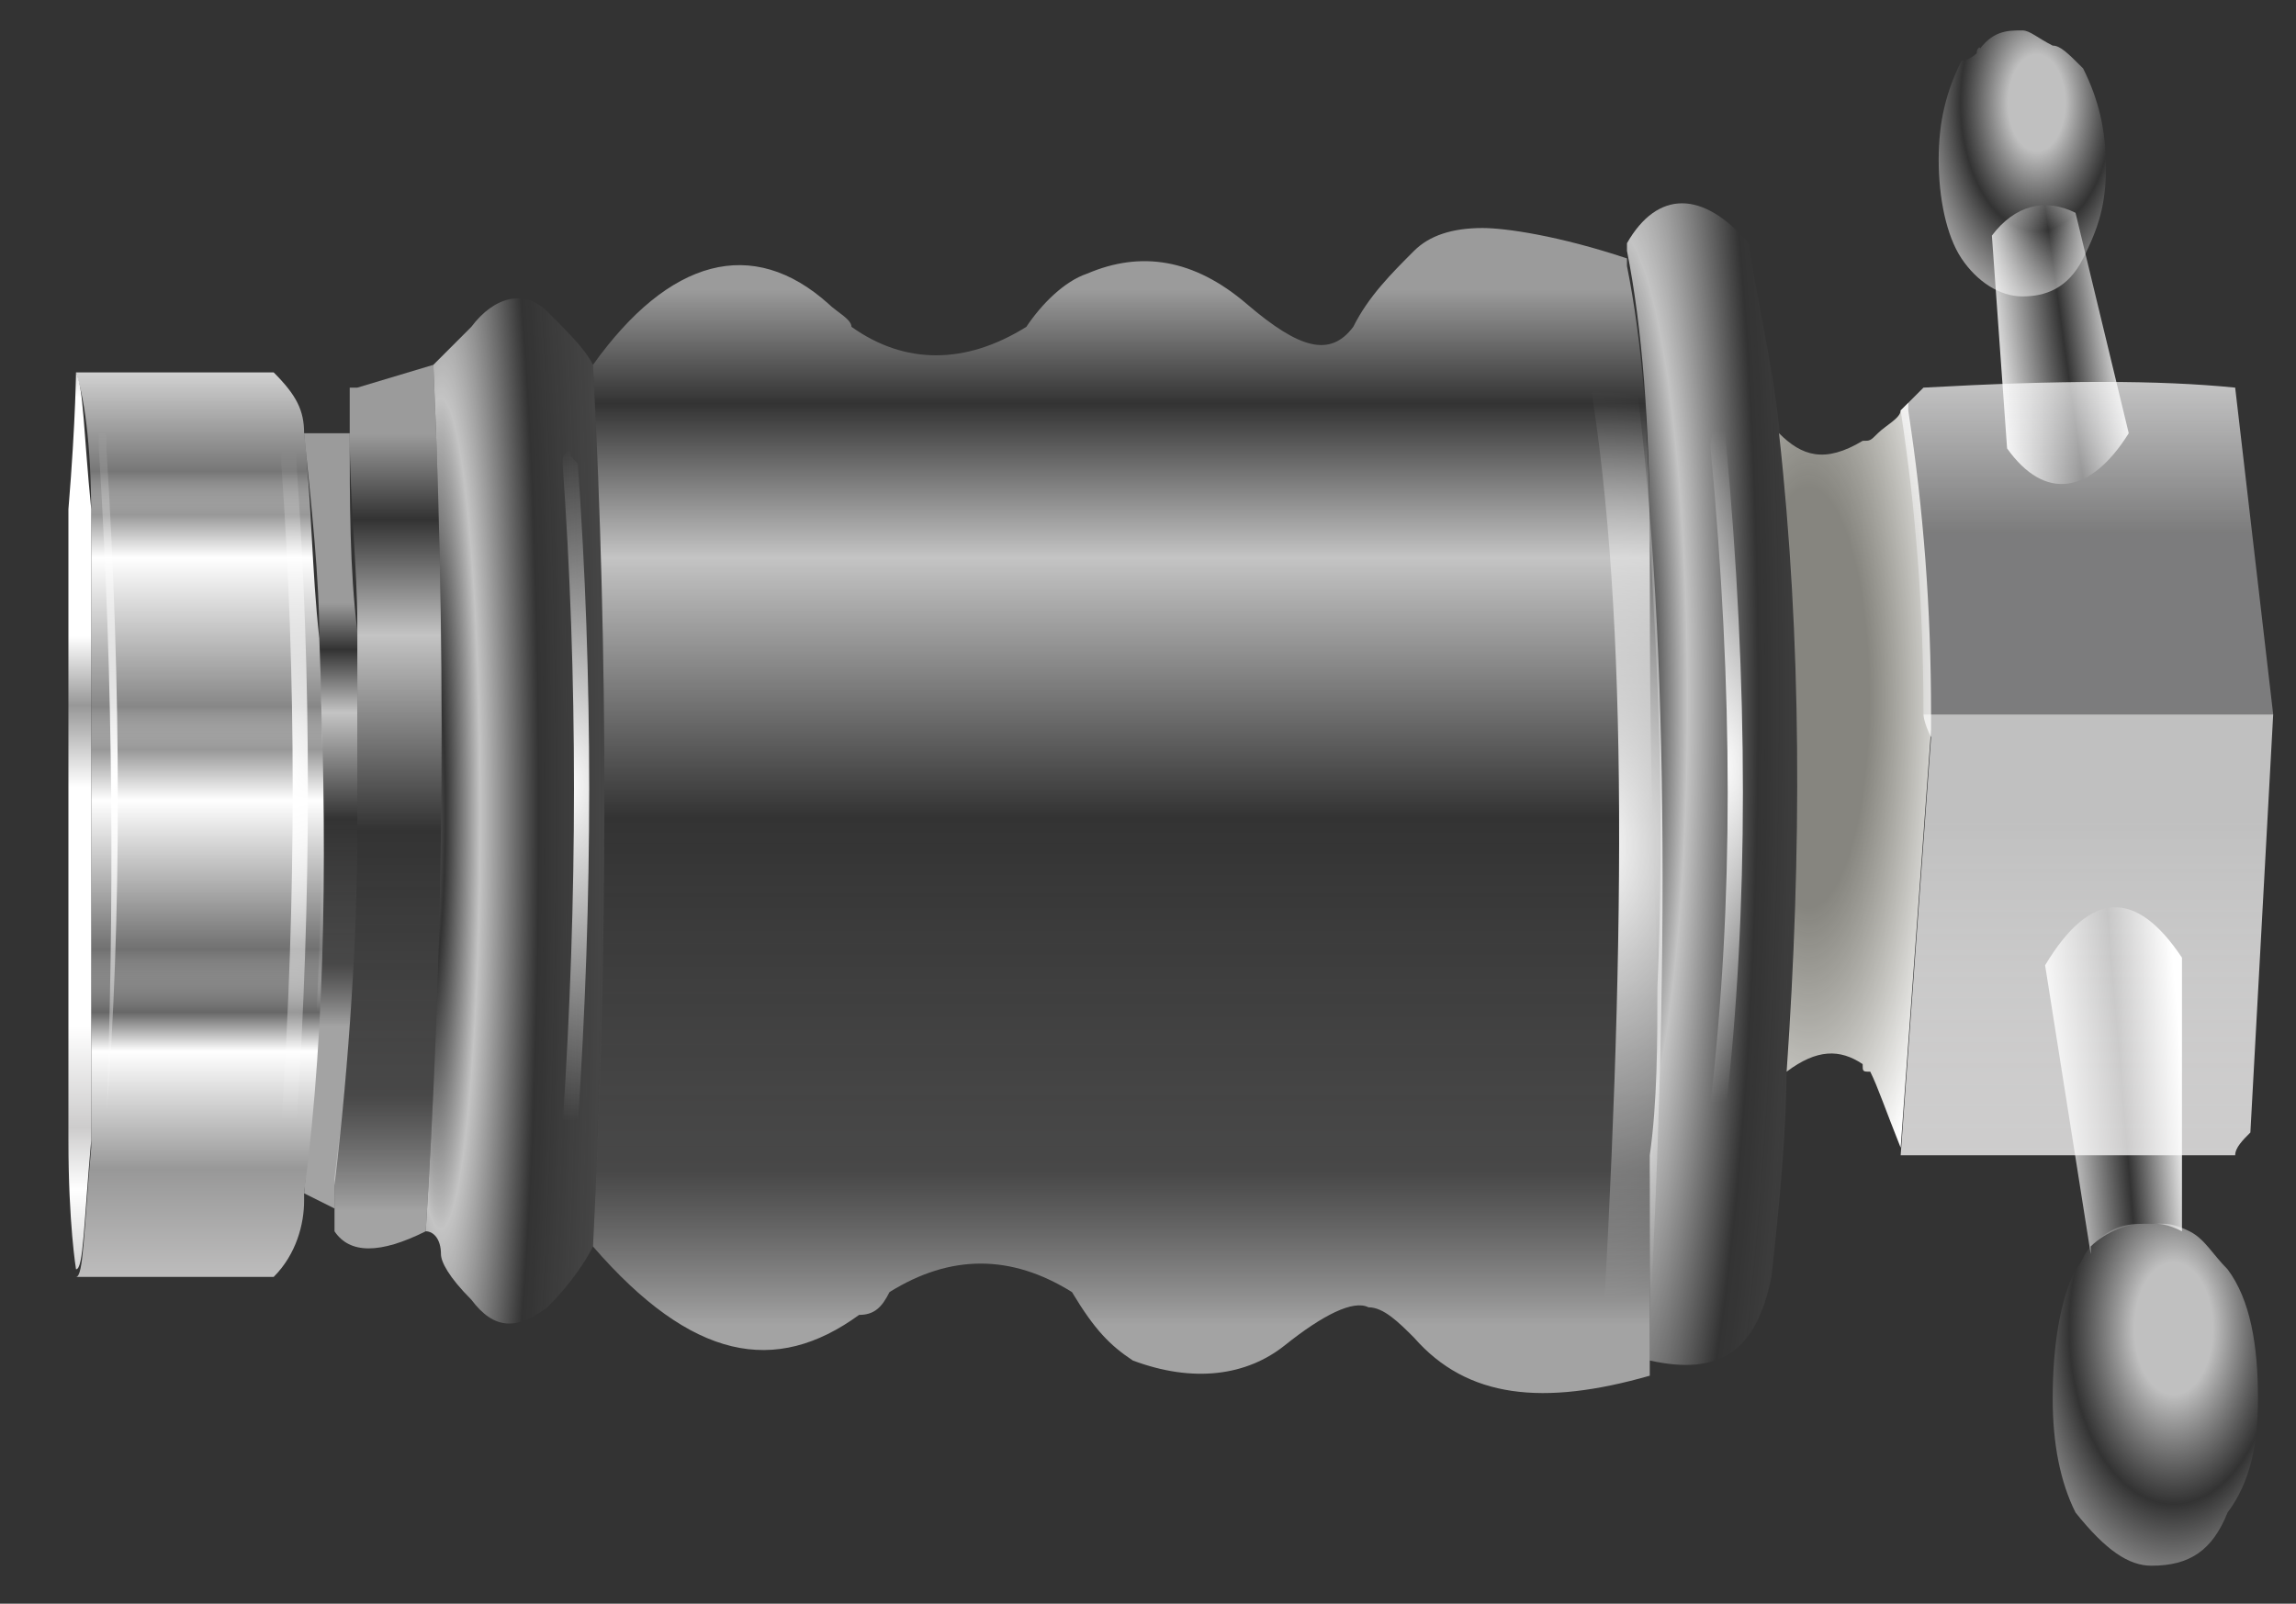 <?xml version="1.0" encoding="utf-8"?>
<!-- Generator: Adobe Illustrator 16.0.0, SVG Export Plug-In . SVG Version: 6.00 Build 0)  -->
<!DOCTYPE svg PUBLIC "-//W3C//DTD SVG 1.1//EN" "http://www.w3.org/Graphics/SVG/1.1/DTD/svg11.dtd">
<svg version="1.1" xmlns="http://www.w3.org/2000/svg" xmlns:xlink="http://www.w3.org/1999/xlink" x="0px" y="0px" width="30.2px"
	 height="21.1px" viewBox="0 0 30.2 21.1" enable-background="new 0 0 30.2 21.1" xml:space="preserve">
<rect x="0" y="0" width="30.2" height="21.1" fill="#333333" stroke="none"/>
<g id="Layer_1">
	<g>
		<g>
			
				<radialGradient id="SVGID_1_" cx="339.598" cy="-358.113" r="1.852" gradientTransform="matrix(1 0 0 -1.689 -312.81 -603.498)" gradientUnits="userSpaceOnUse">
				<stop  offset="0.204" style="stop-color:#FFFFFF;stop-opacity:0.69"/>
				<stop  offset="0.541" style="stop-color:#EAEAEA;stop-opacity:0"/>
				<stop  offset="1" style="stop-color:#CDCCCC"/>
			</radialGradient>
			<path fill="url(#SVGID_1_)" d="M26,0.7C26,0.6,26.1,0.6,26,0.7c0.2-0.3,0.4-0.3,0.6-0.3c0.1,0,0.2,0.1,0.4,0.2
				c0.1,0,0.2,0.1,0.4,0.3c0.2,0.4,0.3,0.8,0.3,1.3S27.6,3,27.4,3.4c-0.2,0.4-0.5,0.5-0.8,0.5c-0.3,0-0.6-0.2-0.8-0.5
				c-0.2-0.3-0.3-0.8-0.3-1.3s0.1-0.9,0.3-1.3C25.9,0.8,26,0.7,26,0.7z"/>
		</g>
		<g>
			
				<linearGradient id="SVGID_2_" gradientUnits="userSpaceOnUse" x1="340.762" y1="-447.201" x2="338.935" y2="-447.456" gradientTransform="matrix(1 0 0 -1 -312.81 -442.797)">
				<stop  offset="0" style="stop-color:#FFFFFF"/>
				<stop  offset="0.439" style="stop-color:#FFFFFF;stop-opacity:0"/>
				<stop  offset="1" style="stop-color:#FFFFFF"/>
			</linearGradient>
			<path fill="url(#SVGID_2_)" d="M28,5.7c-0.5,0.8-1.1,0.9-1.6,0.2l-0.2-2.8c0.3-0.4,0.7-0.5,1.1-0.3L28,5.7z"/>
		</g>
		<g>
			
				<radialGradient id="SVGID_3_" cx="336.598" cy="-302.069" r="2.05" gradientTransform="matrix(1 0 0 -3.457 -312.81 -1035.075)" gradientUnits="userSpaceOnUse">
				<stop  offset="0.392" style="stop-color:#E1DFD2;stop-opacity:0.482"/>
				<stop  offset="1" style="stop-color:#FFFFFF"/>
			</radialGradient>
			<path fill="url(#SVGID_3_)" d="M25.1,5.4c0.2,1.3,0.3,2.6,0.3,4c0,0,0,0.1,0,0.2L25,15.1c-0.2-0.5-0.3-0.8-0.4-1
				c-0.1,0-0.1,0-0.1-0.1c-0.3-0.2-0.6-0.2-1,0.1c0.2-2.9,0.2-5.7-0.1-8.4C23.7,6,24,6.1,24.5,5.8c0.1,0,0.1,0,0.2-0.1
				c0.1-0.1,0.3-0.2,0.3-0.3l0.1-0.1V5.4z"/>
			
				<linearGradient id="SVGID_4_" gradientUnits="userSpaceOnUse" x1="340.323" y1="-452.156" x2="340.323" y2="-446.185" gradientTransform="matrix(1 0 0 -1 -312.81 -442.797)">
				<stop  offset="0.392" style="stop-color:#FDFDFE;stop-opacity:0.361"/>
				<stop  offset="1" style="stop-color:#FFFFFF"/>
			</linearGradient>
			<path fill="url(#SVGID_4_)" d="M29.9,9.4h-4.6c0-1.4-0.1-2.7-0.3-4c0.1-0.1,0.2-0.2,0.3-0.3c1.8-0.1,3.1-0.1,4.1,0L29.9,9.4z"/>
			
				<radialGradient id="SVGID_5_" cx="334.048" cy="-273.444" r="3.701" gradientTransform="matrix(1 0 0 -6.51 -312.81 -1770.88)" gradientUnits="userSpaceOnUse">
				<stop  offset="0" style="stop-color:#FFFFFF;stop-opacity:0.51"/>
				<stop  offset="0.11" style="stop-color:#FFFFFF;stop-opacity:0"/>
				<stop  offset="0.259" style="stop-color:#FFFFFF;stop-opacity:0.71"/>
				<stop  offset="0.51" style="stop-color:#FFFFFF;stop-opacity:0"/>
				<stop  offset="0.851" style="stop-color:#CDCCCC;stop-opacity:0.137"/>
				<stop  offset="1" style="stop-color:#FFFFFF;stop-opacity:0.549"/>
			</radialGradient>
			<path fill="url(#SVGID_5_)" d="M23.4,5.6c0.3,2.7,0.3,5.5,0.1,8.4c0,0.9-0.1,1.9-0.2,2.8c-0.2,1-0.7,1.3-1.6,1.1
				c0-0.9,0-1.8,0-2.7c0.1-0.7,0.1-1.5,0.1-2.2c0.1-2.3,0-4.3-0.1-5.9c0-1.5-0.1-2.8-0.3-3.8c0-0.1,0-0.1,0-0.1c0.4-0.7,1-0.7,1.6,0
				C23.1,3.9,23.3,4.7,23.4,5.6z"/>
			
				<linearGradient id="SVGID_6_" gradientUnits="userSpaceOnUse" x1="327.624" y1="-446.609" x2="327.624" y2="-460.234" gradientTransform="matrix(1 0 0 -1 -312.81 -442.797)">
				<stop  offset="0" style="stop-color:#FFFFFF;stop-opacity:0.51"/>
				<stop  offset="0.11" style="stop-color:#FFFFFF;stop-opacity:0"/>
				<stop  offset="0.259" style="stop-color:#FFFFFF;stop-opacity:0.71"/>
				<stop  offset="0.51" style="stop-color:#FFFFFF;stop-opacity:0"/>
				<stop  offset="0.851" style="stop-color:#CDCCCC;stop-opacity:0.137"/>
				<stop  offset="1" style="stop-color:#FFFFFF;stop-opacity:0.549"/>
			</linearGradient>
			<path fill="url(#SVGID_6_)" d="M7.8,16.4c0.2-4,0.2-7.8,0-11.6c1-1.4,2.1-1.7,3.1-0.8c0.1,0.1,0.3,0.2,0.3,0.3
				c0.7,0.5,1.5,0.5,2.3,0C13.7,4,14,3.7,14.3,3.6c0.7-0.3,1.4-0.2,2.1,0.4c0.7,0.6,1.1,0.7,1.4,0.3c0.2-0.4,0.5-0.7,0.8-1
				C18.8,3.1,19.1,3,19.5,3c0.3,0,1,0.1,1.9,0.4c0,0,0,0.1,0,0.1c0.2,1,0.3,2.2,0.3,3.8c0,1.4,0,3.1,0.1,5.4c0,0.2,0,0.4,0,0.6
				c0,0.7,0,1.4-0.1,2.2c0,0.9,0,1.8,0,2.6c-1.4,0.4-2.4,0.3-3.1-0.5c-0.2-0.2-0.4-0.4-0.6-0.4c-0.2-0.1-0.6,0.1-1.1,0.5
				c-0.5,0.4-1.2,0.5-2,0.2c-0.3-0.2-0.5-0.4-0.8-0.9c-0.8-0.5-1.6-0.5-2.4,0c-0.1,0.2-0.2,0.3-0.4,0.3C10.2,18.1,9.1,17.9,7.8,16.4
				z"/>
			
				<linearGradient id="SVGID_7_" gradientUnits="userSpaceOnUse" x1="340.273" y1="-450.67" x2="340.273" y2="-458.07" gradientTransform="matrix(1 0 0 -1 -312.81 -442.797)">
				<stop  offset="0.392" style="stop-color:#FFFFFF;stop-opacity:0.69"/>
				<stop  offset="1" style="stop-color:#CDCCCC"/>
			</linearGradient>
			<path fill="url(#SVGID_7_)" d="M25.3,9.4h4.6l-0.3,5.5c-0.1,0.1-0.2,0.2-0.2,0.3H25l0.4-5.5C25.3,9.5,25.3,9.4,25.3,9.4z"/>
			
				<radialGradient id="SVGID_8_" cx="319.398" cy="-262.65" r="1.999" fx="318.332" fy="-262.65" gradientTransform="matrix(1 0 0 -10.512 -312.81 -2750.283)" gradientUnits="userSpaceOnUse">
				<stop  offset="0" style="stop-color:#FFFFFF;stop-opacity:0.51"/>
				<stop  offset="0.11" style="stop-color:#FFFFFF;stop-opacity:0"/>
				<stop  offset="0.259" style="stop-color:#FFFFFF;stop-opacity:0.71"/>
				<stop  offset="0.51" style="stop-color:#FFFFFF;stop-opacity:0"/>
				<stop  offset="0.851" style="stop-color:#CDCCCC;stop-opacity:0.137"/>
				<stop  offset="1" style="stop-color:#FFFFFF;stop-opacity:0.549"/>
			</radialGradient>
			<path fill="url(#SVGID_8_)" d="M5.6,16.2C5.8,13,5.9,9.3,5.7,4.8c0,0,0.2-0.2,0.5-0.5c0.3-0.4,0.7-0.5,1-0.2
				c0.3,0.3,0.5,0.5,0.6,0.7C8,8.6,8,12.5,7.8,16.4c-0.1,0.2-0.3,0.5-0.6,0.8c-0.4,0.3-0.7,0.3-1-0.1c-0.3-0.3-0.4-0.5-0.4-0.6
				C5.8,16.3,5.7,16.2,5.6,16.2z"/>
			
				<linearGradient id="SVGID_9_" gradientUnits="userSpaceOnUse" x1="317.223" y1="-450.733" x2="317.223" y2="-456.308" gradientTransform="matrix(1 0 0 -1 -312.81 -442.797)">
				<stop  offset="0" style="stop-color:#FFFFFF;stop-opacity:0.51"/>
				<stop  offset="0.11" style="stop-color:#FFFFFF;stop-opacity:0"/>
				<stop  offset="0.259" style="stop-color:#FFFFFF;stop-opacity:0.71"/>
				<stop  offset="0.51" style="stop-color:#FFFFFF;stop-opacity:0"/>
				<stop  offset="0.851" style="stop-color:#CDCCCC;stop-opacity:0.137"/>
				<stop  offset="1" style="stop-color:#FFFFFF;stop-opacity:0.549"/>
			</linearGradient>
			<path fill="url(#SVGID_9_)" d="M4,15.7c0.2-2.3,0.3-4.8,0.2-7.3c0-0.8-0.1-1.7-0.2-2.7h0.6c0,0.9,0,1.8,0.1,2.6
				c0,0.9,0,1.7,0,2.5c0,1.5-0.1,3.1-0.3,4.8c0,0.1,0,0.2,0,0.3L4,15.7z"/>
			
				<linearGradient id="SVGID_10_" gradientUnits="userSpaceOnUse" x1="317.963" y1="-448.508" x2="317.963" y2="-458.733" gradientTransform="matrix(1 0 0 -1 -312.81 -442.797)">
				<stop  offset="0" style="stop-color:#FFFFFF;stop-opacity:0.51"/>
				<stop  offset="0.11" style="stop-color:#FFFFFF;stop-opacity:0"/>
				<stop  offset="0.259" style="stop-color:#FFFFFF;stop-opacity:0.71"/>
				<stop  offset="0.51" style="stop-color:#FFFFFF;stop-opacity:0"/>
				<stop  offset="0.851" style="stop-color:#CDCCCC;stop-opacity:0.137"/>
				<stop  offset="1" style="stop-color:#FFFFFF;stop-opacity:0.549"/>
			</linearGradient>
			<path fill="url(#SVGID_10_)" d="M5.7,4.8C5.9,9.3,5.8,13,5.6,16.2c-0.6,0.3-1,0.3-1.2,0l0-0.4c0-0.1,0-0.2,0-0.3
				c0.2-1.6,0.3-3.2,0.3-4.8c0-0.7,0-1.6,0-2.5C4.7,7.5,4.6,6.6,4.6,5.7c0,0,0-0.1,0-0.1V5.1h0.1L5.7,4.8z"/>
			
				<linearGradient id="SVGID_11_" gradientUnits="userSpaceOnUse" x1="315.459" y1="-447.045" x2="315.459" y2="-460.195" gradientTransform="matrix(1 0 0 -1 -312.81 -442.797)">
				<stop  offset="0" style="stop-color:#FFFFFF"/>
				<stop  offset="0.149" style="stop-color:#FFFFFF;stop-opacity:0.329"/>
				<stop  offset="0.192" style="stop-color:#989898"/>
				<stop  offset="0.235" style="stop-color:#FFFFFF"/>
				<stop  offset="0.384" style="stop-color:#FFFFFF;stop-opacity:0.412"/>
				<stop  offset="0.427" style="stop-color:#989898"/>
				<stop  offset="0.478" style="stop-color:#FFFFFF"/>
				<stop  offset="0.627" style="stop-color:#FFFFFF;stop-opacity:0.302"/>
				<stop  offset="0.69" style="stop-color:#676767"/>
				<stop  offset="0.729" style="stop-color:#FFFFFF"/>
				<stop  offset="0.847" style="stop-color:#989898"/>
				<stop  offset="1" style="stop-color:#CDCCCC"/>
			</linearGradient>
			<path fill="url(#SVGID_11_)" d="M4,5.7c0.1,0.9,0.1,1.8,0.2,2.7c0.1,2.6,0.1,5-0.2,7.3v0.1c0,0.3-0.1,0.7-0.4,1H1
				c0.1,0,0.1-0.6,0.2-1.7c0-1.1,0-2.5,0-4.2c0-1.2,0-2.3,0-3.2c0-0.4,0-0.7,0-0.9C1.2,5.8,1.1,5.2,1,4.9h2.6C3.9,5.2,4,5.4,4,5.7z"
				/>
			
				<linearGradient id="SVGID_12_" gradientUnits="userSpaceOnUse" x1="313.873" y1="-443.058" x2="313.873" y2="-464.184" gradientTransform="matrix(1 0 0 -1 -312.81 -442.797)">
				<stop  offset="0" style="stop-color:#FFFFFF"/>
				<stop  offset="0.149" style="stop-color:#FFFFFF"/>
				<stop  offset="0.192" style="stop-color:#989898"/>
				<stop  offset="0.235" style="stop-color:#FFFFFF"/>
				<stop  offset="0.384" style="stop-color:#FFFFFF"/>
				<stop  offset="0.427" style="stop-color:#989898"/>
				<stop  offset="0.478" style="stop-color:#FFFFFF"/>
				<stop  offset="0.627" style="stop-color:#FFFFFF"/>
				<stop  offset="0.69" style="stop-color:#CDCCCC"/>
				<stop  offset="0.729" style="stop-color:#FFFFFF"/>
				<stop  offset="0.847" style="stop-color:#989898"/>
				<stop  offset="1" style="stop-color:#CDCCCC"/>
			</linearGradient>
			<path fill="url(#SVGID_12_)" d="M1,4.9c0.1,0.2,0.1,0.8,0.2,1.8c0,0.3,0,0.6,0,0.9c0,0.9,0,2,0,3.2c0,1.7,0,3.1,0,4.2
				c-0.1,1.1-0.1,1.7-0.2,1.7c0,0-0.1-0.6-0.1-1.7c0-1.1,0-2.5,0-4.2c0-1.2,0-2.3,0-3.2c0-0.4,0-0.7,0-0.9C1,5.5,1,4.8,1,4.9L1,4.9z
				"/>
			<path fill="none" d="M7.8,4.8c1-1.4,2.1-1.7,3.1-0.8c0.1,0.1,0.3,0.2,0.3,0.3c0.7,0.5,1.5,0.5,2.3,0C13.7,4,14,3.7,14.3,3.6
				c0.7-0.3,1.4-0.2,2.1,0.4c0.7,0.6,1.1,0.7,1.4,0.3c0.2-0.4,0.5-0.7,0.8-1C18.8,3.1,19.1,3,19.5,3c0.3,0,1,0.1,1.9,0.4"/>
			<path fill="none" d="M21.7,18c-1.4,0.4-2.4,0.3-3.1-0.5c-0.2-0.2-0.4-0.4-0.6-0.4s-0.6,0.1-1.1,0.5c-0.5,0.4-1.2,0.5-2,0.2
				c-0.3-0.2-0.5-0.4-0.8-0.9c-0.8-0.5-1.6-0.5-2.4,0c-0.1,0.2-0.2,0.3-0.4,0.3c-1.1,0.9-2.2,0.7-3.5-0.8"/>
		</g>
		<g>
			
				<radialGradient id="SVGID_13_" cx="333.798" cy="-367.412" r="3.539" gradientTransform="matrix(1 0 0 -1.693 -312.81 -610.898)" gradientUnits="userSpaceOnUse">
				<stop  offset="0" style="stop-color:#FFFFFF"/>
				<stop  offset="1" style="stop-color:#FFFFFF;stop-opacity:0"/>
			</radialGradient>
			<path fill="url(#SVGID_13_)" d="M21.2,3.9c0.1,0,0.1,0.1,0.2,0.3c0.5,3.1,0.6,7.5,0.3,13.2c-0.1,0.1-0.1,0.2-0.2,0.4
				c0,0-0.1,0-0.1,0c-0.1,0-0.2-0.1-0.2-0.1c-0.1-0.1-0.1-0.3-0.1-0.5c0.3-5.5,0.3-9.8-0.3-12.8c0-0.1,0-0.2,0-0.3
				c0-0.1,0.1-0.2,0.1-0.3C21.1,3.8,21.2,3.9,21.2,3.9z"/>
			
				<radialGradient id="SVGID_14_" cx="335.399" cy="-366.236" r="2.605" gradientTransform="matrix(1 0 0 -1.697 -312.81 -611.414)" gradientUnits="userSpaceOnUse">
				<stop  offset="0" style="stop-color:#FFFFFF"/>
				<stop  offset="1" style="stop-color:#FFFFFF;stop-opacity:0"/>
			</radialGradient>
			<path fill="url(#SVGID_14_)" d="M22.6,5.6L22.6,5.6c0.1,0,0.1,0.1,0.1,0.2c0.3,3.2,0.3,6.2,0,8.8l-0.1,0c0,0-0.1,0-0.1,0v-0.1
				c0.3-2.6,0.3-5.4,0-8.6C22.5,5.8,22.5,5.7,22.6,5.6L22.6,5.6z"/>
			
				<radialGradient id="SVGID_15_" cx="320.248" cy="-366.485" r="2.603" gradientTransform="matrix(1 0 0 -1.697 -312.81 -611.587)" gradientUnits="userSpaceOnUse">
				<stop  offset="0" style="stop-color:#FFFFFF"/>
				<stop  offset="1" style="stop-color:#FFFFFF;stop-opacity:0"/>
			</radialGradient>
			<path fill="url(#SVGID_15_)" d="M7.5,5.9c0,0.1,0,0.1,0.1,0.2c0.2,2.8,0.2,5.7,0,8.7l-0.1,0.1c0,0,0,0-0.1,0v0l0-0.1
				c0.2-3,0.2-5.9,0-8.7C7.4,6,7.4,6,7.5,5.9L7.5,5.9L7.5,5.9L7.5,5.9z"/>
			
				<radialGradient id="SVGID_16_" cx="316.598" cy="-366.485" r="2.603" gradientTransform="matrix(1 0 0 -1.697 -312.81 -611.587)" gradientUnits="userSpaceOnUse">
				<stop  offset="0" style="stop-color:#FFFFFF"/>
				<stop  offset="1" style="stop-color:#FFFFFF;stop-opacity:0"/>
			</radialGradient>
			<path fill="url(#SVGID_16_)" d="M3.9,5.9c0,0.1,0,0.1,0,0.2c0.2,2.8,0.2,5.7,0,8.7v0.1l-0.1,0c-0.1,0-0.1,0-0.1,0v-0.1
				c0.2-3,0.2-5.9,0-8.7V6c0-0.1,0-0.1,0.1-0.1L3.9,5.9L3.9,5.9z"/>
			
				<radialGradient id="SVGID_17_" cx="314.298" cy="-366.354" r="2.764" gradientTransform="matrix(1 0 0 -1.697 -312.81 -611.414)" gradientUnits="userSpaceOnUse">
				<stop  offset="0" style="stop-color:#FFFFFF"/>
				<stop  offset="1" style="stop-color:#FFFFFF;stop-opacity:0"/>
			</radialGradient>
			<path fill="url(#SVGID_17_)" d="M1.3,5.9L1.3,5.9l0-0.2c0.1,0,0.1,0,0.1,0.1v0.1c0.2,3.2,0.2,6.2,0,8.8v0.1H1.4l0-0.1v0
				C1.5,12,1.5,9.1,1.3,5.9z"/>
		</g>
		<g>
			
				<linearGradient id="SVGID_18_" gradientUnits="userSpaceOnUse" x1="106.514" y1="723.678" x2="108.375" y2="723.678" gradientTransform="matrix(-0.98 0.201 8.460000e-002 1.004 71.885 -733.681)">
				<stop  offset="0" style="stop-color:#FFFFFF"/>
				<stop  offset="0.439" style="stop-color:#FFFFFF;stop-opacity:0"/>
				<stop  offset="1" style="stop-color:#FFFFFF"/>
			</linearGradient>
			<path fill="url(#SVGID_18_)" d="M28.7,16.2c-0.2-0.1-0.3-0.1-0.4-0.1h-0.1c-0.2,0-0.5,0.1-0.7,0.3c0,0.1,0,0.1,0,0.2v-0.1
				l-0.6-3.8c0.6-1,1.2-1,1.8-0.1V16.2z"/>
			
				<radialGradient id="SVGID_19_" cx="341.398" cy="-374.398" r="2.537" gradientTransform="matrix(1 0 0 -1.685 -312.81 -613.381)" gradientUnits="userSpaceOnUse">
				<stop  offset="0.204" style="stop-color:#FFFFFF;stop-opacity:0.69"/>
				<stop  offset="0.541" style="stop-color:#EAEAEA;stop-opacity:0"/>
				<stop  offset="1" style="stop-color:#CDCCCC"/>
			</radialGradient>
			<path fill="url(#SVGID_19_)" d="M27.5,16.4v0.1C27.5,16.5,27.5,16.4,27.5,16.4c0.3-0.3,0.5-0.3,0.8-0.3h0.1c0.1,0,0.2,0,0.4,0.1
				c0.2,0.1,0.3,0.3,0.5,0.5c0.3,0.4,0.4,1,0.4,1.7c0,0.6-0.1,1.1-0.4,1.5c-0.2,0.5-0.5,0.7-1,0.7c-0.3,0-0.6-0.2-1-0.7
				c-0.2-0.4-0.3-0.9-0.3-1.5c0-0.7,0.1-1.3,0.3-1.7C27.4,16.6,27.4,16.5,27.5,16.4z"/>
		</g>
	</g>
</g>
<g id="Layer_3">
</g>
</svg>
